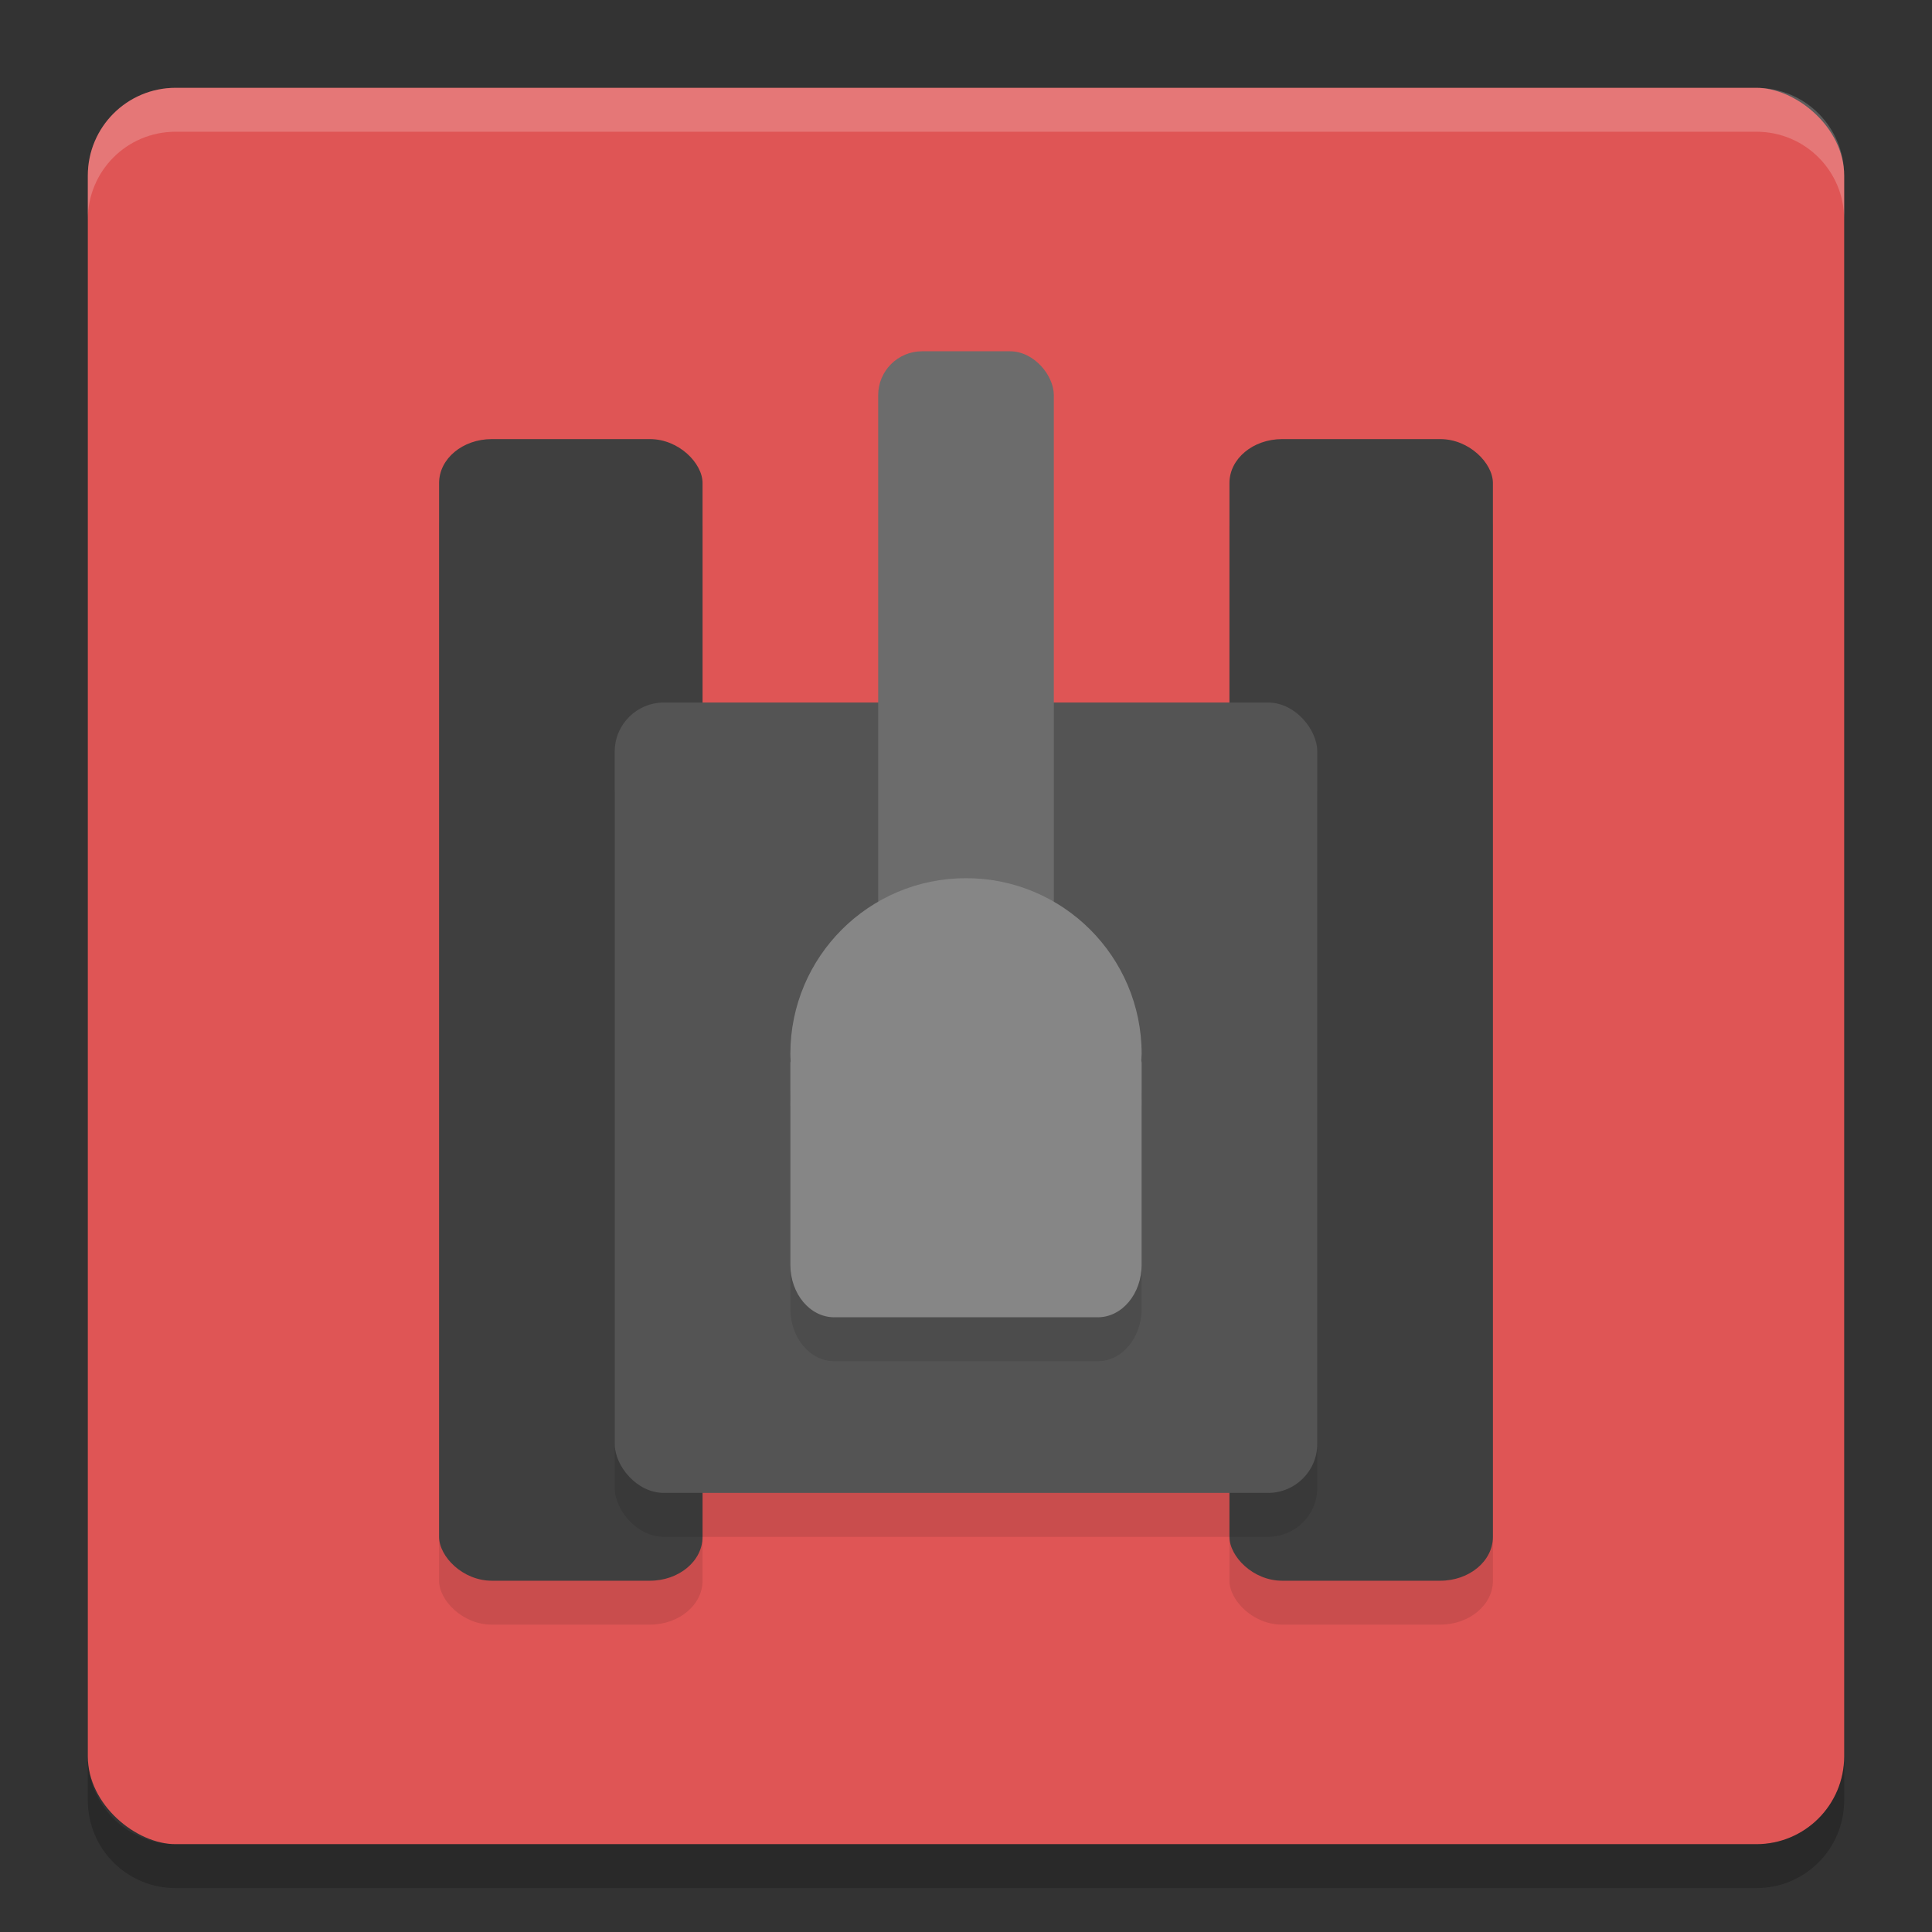 <svg xmlns="http://www.w3.org/2000/svg" width="22" height="22" version="1">
 <rect width="100%" height="100%" fill="#333333" stroke="none"/>
 <rect width="20" height="20" x="-21" y="-21" rx="1" ry="1" transform="matrix(0,-1,-1,0,0,0)" style="fill:#df5555"/>
 <rect style="opacity:0.1" width="3" height="13" x="14" y="5.5" rx=".6" ry=".5"/>
 <rect width="3" height="13" x="5" y="5.5" rx=".6" ry=".5" style="opacity:0.1"/>
 <path d="M 2,1 C 1.446,1 1,1.446 1,2 v 0.5 c 0,-0.554 0.446,-1 1,-1 h 18 c 0.554,0 1,0.446 1,1 V 2 C 21,1.446 20.554,1 20,1 Z" style="opacity:0.2;fill:#ffffff"/>
 <path style="opacity:0.2" d="m 2,21.5 c -0.554,0 -1,-0.446 -1,-1 V 20 c 0,0.554 0.446,1 1,1 h 18 c 0.554,0 1,-0.446 1,-1 v 0.5 c 0,0.554 -0.446,1 -1,1 z"/>
 <rect style="fill:#3f3f3f" width="3" height="13" x="5" y="5" rx=".6" ry=".5"/>
 <rect width="3" height="13" x="14" y="5" rx=".6" ry=".5" style="fill:#3f3f3f"/>
 <rect width="8" height="9" x="7" y="8.5" rx=".56" ry=".558" style="opacity:0.1"/>
 <rect style="fill:#545454" width="8" height="9" x="7" y="8" rx=".56" ry=".558"/>
 <rect style="fill:#6c6c6c" width="2" height="7.5" x="10" y="4" rx=".5" ry=".5"/>
 <path d="m 11,10.5 c -1.105,0 -2,0.895 -2,2 4.25e-4,0.028 0.001,0.055 0.003,0.083 -2.11e-4,0.006 -0.003,0.011 -0.003,0.017 v 2.301 C 9,15.233 9.223,15.5 9.5,15.5 h 3 c 0.277,0 0.5,-0.267 0.5,-0.6 v -2.301 c 0,-0.008 -0.004,-0.015 -0.004,-0.022 0.002,-0.026 0.003,-0.051 0.004,-0.077 0,-1.105 -0.895,-2 -2,-2 z" style="opacity:0.1"/>
 <path style="fill:#868686" d="m 11,10 c -1.105,0 -2,0.895 -2,2 4.25e-4,0.028 0.001,0.055 0.003,0.083 -2.11e-4,0.006 -0.003,0.011 -0.003,0.017 v 2.301 C 9,14.733 9.223,15 9.5,15 h 3 c 0.277,0 0.5,-0.267 0.5,-0.6 v -2.301 c 0,-0.008 -0.004,-0.015 -0.004,-0.022 0.002,-0.026 0.003,-0.051 0.004,-0.077 0,-1.105 -0.895,-2 -2,-2 z"/>
</svg>
